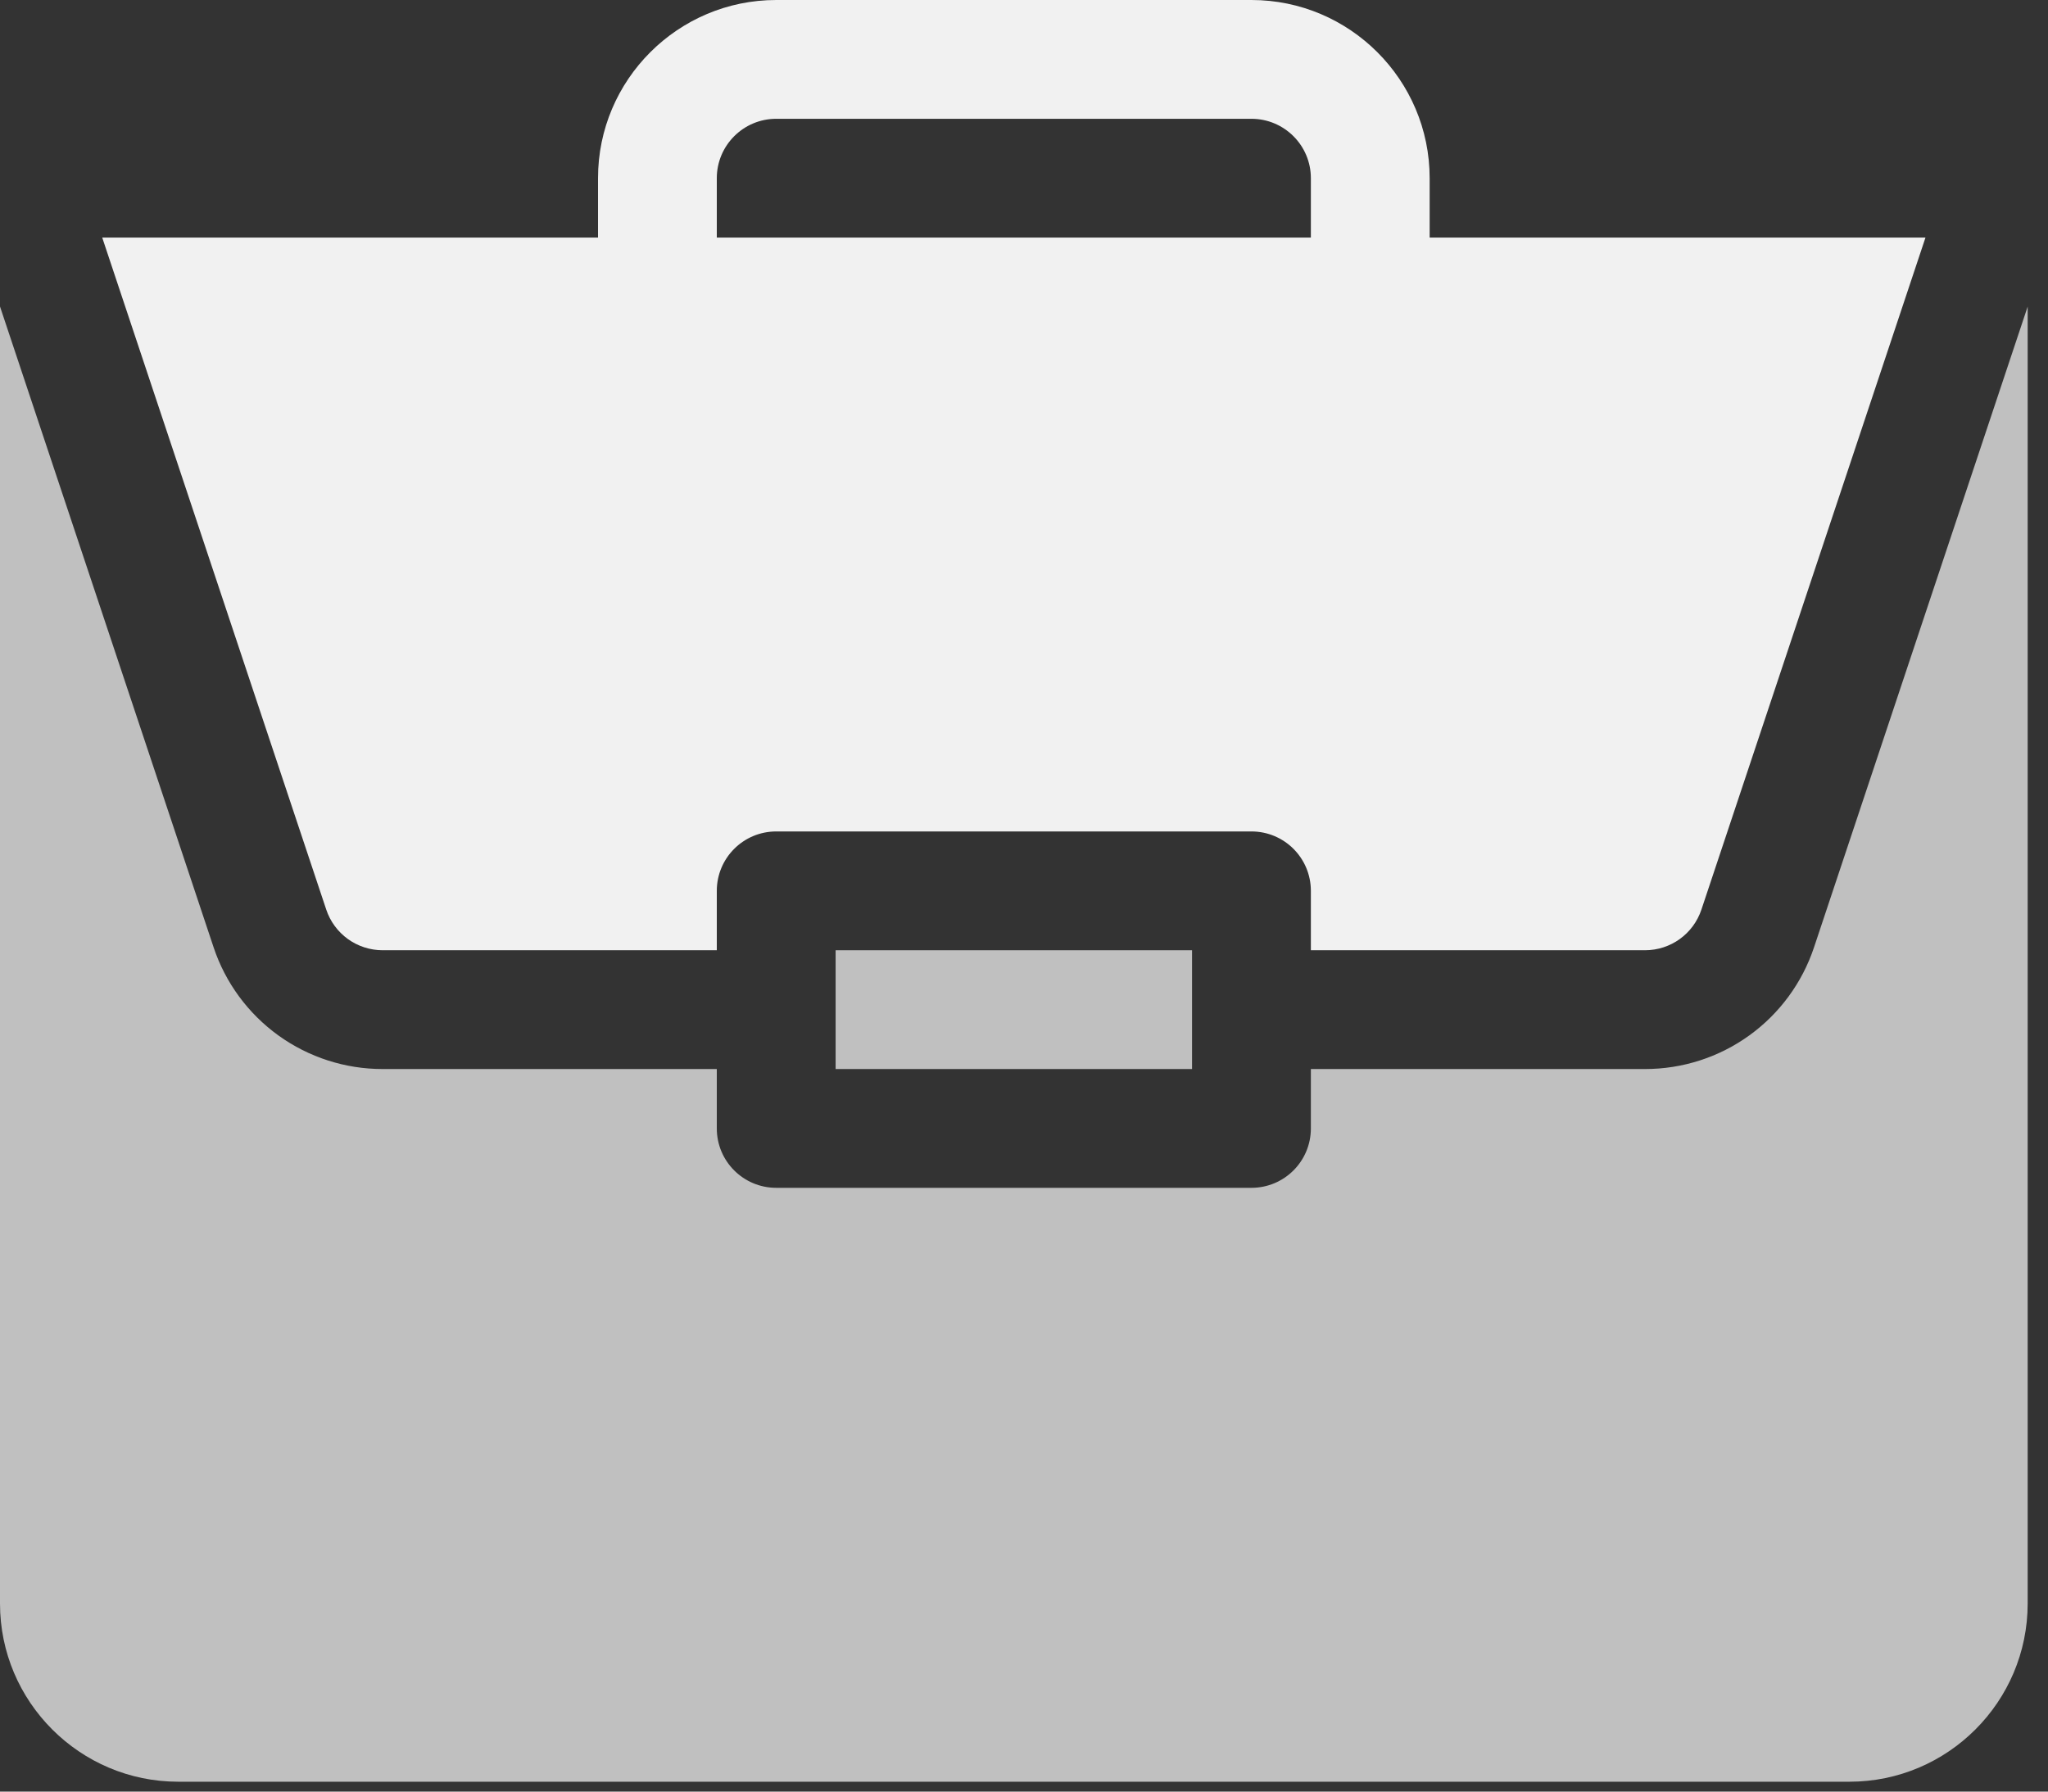 <svg width="56" height="49" viewBox="0 0 56 49" fill="none" xmlns="http://www.w3.org/2000/svg">
<rect x="0" y="0" width="56" height="49" fill="#333333" stroke="none"/>
<path d="M22.849 25.989H32.595V29.238H22.849V25.989Z" fill="#C0C0C0"/>
<path d="M44.981 29.238H35.844V30.863C35.844 31.76 35.117 32.487 34.219 32.487H21.225C20.327 32.487 19.6 31.76 19.6 30.863V29.238H10.463C9.44 29.239 8.443 28.918 7.613 28.32C6.784 27.722 6.163 26.878 5.84 25.907L0 8.383V43.857C0 46.544 2.186 48.73 4.873 48.73H50.571C53.258 48.73 55.444 46.544 55.444 43.857V8.385L49.603 25.907C49.28 26.878 48.66 27.722 47.831 28.32C47.001 28.918 46.004 29.239 44.981 29.238H44.981Z" fill="#C0C0C0"/>
<path d="M34.219 0H21.225C18.538 0 16.352 2.186 16.352 4.873V6.497H2.795L8.921 24.878C9.029 25.202 9.236 25.483 9.513 25.683C9.79 25.882 10.122 25.989 10.463 25.989H19.6V24.365C19.6 23.467 20.327 22.74 21.225 22.74H34.219C35.117 22.74 35.844 23.467 35.844 24.365V25.989H44.981C45.681 25.989 46.301 25.543 46.523 24.878L52.65 6.497H39.092V4.873C39.092 2.186 36.906 0 34.219 0ZM19.6 6.497V4.873C19.6 3.977 20.328 3.249 21.225 3.249H34.219C35.116 3.249 35.844 3.977 35.844 4.873V6.497H19.6Z" fill="#F1F1F1"/>
</svg>

